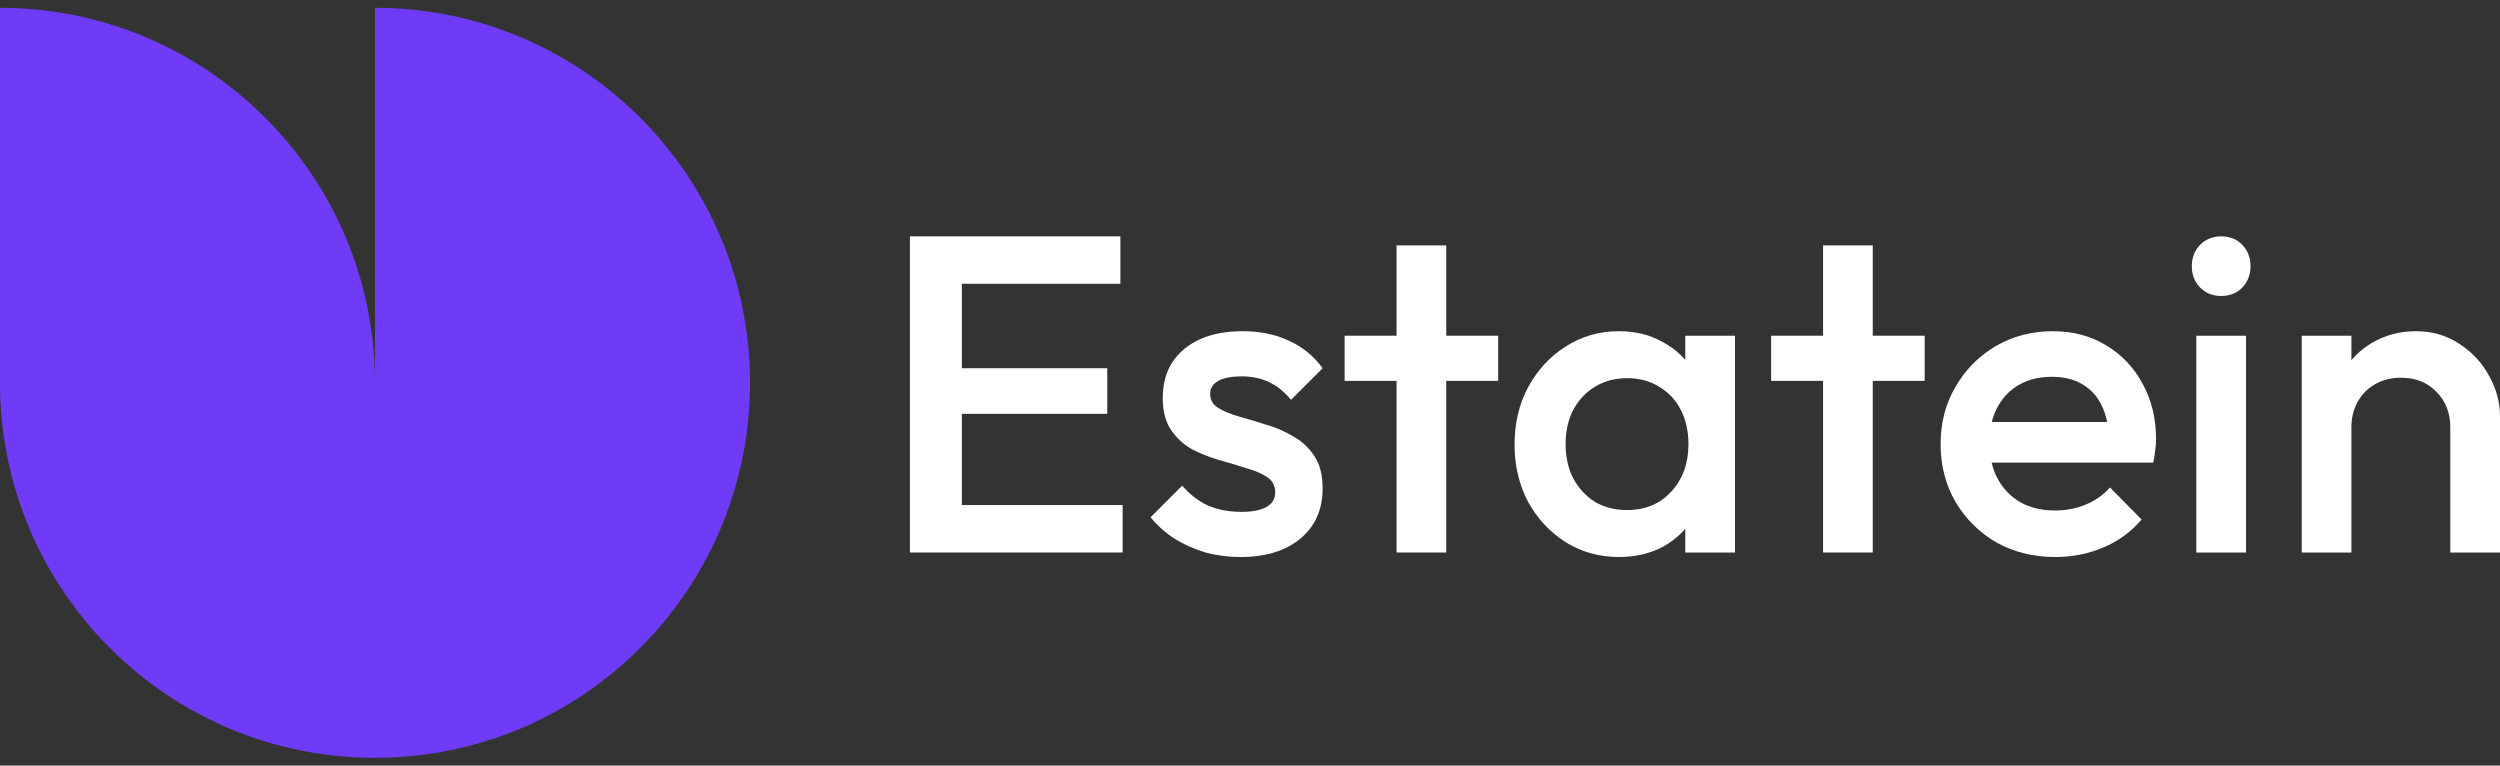 <svg width="160" height="49" viewBox="0 0 160 49" fill="none" xmlns="http://www.w3.org/2000/svg">
<rect x="0" y="0" width="160" height="49" fill="#333333" stroke="none"/>
<path d="M0 24.5C0 37.753 10.747 48.5 24 48.5C37.253 48.5 48 37.753 48 24.5C48 11.247 37.253 0.5 24 0.5L24 24.5C24 11.247 13.253 0.5 0 0.5V24.5Z" fill="#703BF7"/>
<path d="M156.82 35.36V27.354C156.82 26.429 156.522 25.668 155.924 25.07C155.346 24.473 154.595 24.174 153.67 24.174C153.053 24.174 152.504 24.309 152.022 24.579C151.54 24.849 151.165 25.224 150.895 25.706C150.625 26.188 150.49 26.737 150.49 27.354L149.247 26.66C149.247 25.6 149.478 24.665 149.941 23.856C150.403 23.027 151.039 22.382 151.849 21.919C152.677 21.438 153.602 21.197 154.624 21.197C155.664 21.197 156.589 21.467 157.398 22.006C158.208 22.526 158.844 23.21 159.306 24.058C159.769 24.887 160 25.754 160 26.66V35.36H156.82ZM147.311 35.36V21.486H150.49V35.36H147.311Z" fill="white"/>
<path d="M140.565 35.36V21.486H143.745V35.36H140.565ZM142.155 18.942C141.615 18.942 141.162 18.759 140.796 18.393C140.449 18.027 140.276 17.574 140.276 17.035C140.276 16.495 140.449 16.042 140.796 15.676C141.162 15.31 141.615 15.127 142.155 15.127C142.714 15.127 143.166 15.31 143.513 15.676C143.86 16.042 144.034 16.495 144.034 17.035C144.034 17.574 143.86 18.027 143.513 18.393C143.166 18.759 142.714 18.942 142.155 18.942Z" fill="white"/>
<path d="M131.541 35.649C130.154 35.649 128.901 35.341 127.783 34.724C126.685 34.089 125.808 33.221 125.153 32.123C124.517 31.025 124.199 29.791 124.199 28.423C124.199 27.055 124.517 25.831 125.153 24.752C125.789 23.654 126.647 22.787 127.726 22.151C128.824 21.515 130.038 21.197 131.368 21.197C132.659 21.197 133.796 21.495 134.779 22.093C135.781 22.69 136.561 23.509 137.12 24.55C137.698 25.59 137.987 26.776 137.987 28.105C137.987 28.336 137.968 28.577 137.929 28.828C137.91 29.059 137.871 29.319 137.814 29.608H126.425V27.007H136.166L134.981 28.047C134.942 27.199 134.779 26.486 134.489 25.908C134.2 25.33 133.786 24.887 133.247 24.579C132.726 24.27 132.081 24.116 131.31 24.116C130.501 24.116 129.797 24.29 129.2 24.637C128.602 24.983 128.14 25.475 127.812 26.111C127.485 26.727 127.321 27.469 127.321 28.336C127.321 29.203 127.494 29.965 127.841 30.62C128.188 31.275 128.68 31.786 129.315 32.152C129.951 32.499 130.684 32.672 131.512 32.672C132.225 32.672 132.88 32.547 133.478 32.296C134.094 32.046 134.615 31.68 135.039 31.198L137.062 33.25C136.388 34.04 135.569 34.638 134.605 35.042C133.642 35.447 132.62 35.649 131.541 35.649Z" fill="white"/>
<path d="M116.677 35.36V15.705H119.856V35.36H116.677ZM113.353 24.376V21.486H123.18V24.376H113.353Z" fill="white"/>
<path d="M103.609 35.649C102.357 35.649 101.22 35.331 100.198 34.696C99.196 34.06 98.397 33.202 97.799 32.123C97.221 31.025 96.932 29.801 96.932 28.452C96.932 27.084 97.221 25.86 97.799 24.781C98.397 23.683 99.196 22.816 100.198 22.18C101.22 21.524 102.357 21.197 103.609 21.197C104.669 21.197 105.604 21.428 106.413 21.89C107.242 22.334 107.897 22.95 108.379 23.74C108.86 24.53 109.101 25.427 109.101 26.429V30.418C109.101 31.42 108.86 32.316 108.379 33.106C107.916 33.896 107.271 34.522 106.442 34.985C105.613 35.428 104.669 35.649 103.609 35.649ZM104.13 32.643C105.305 32.643 106.249 32.248 106.962 31.458C107.695 30.668 108.061 29.656 108.061 28.423C108.061 27.595 107.897 26.862 107.569 26.226C107.242 25.59 106.779 25.099 106.182 24.752C105.604 24.386 104.92 24.203 104.13 24.203C103.359 24.203 102.675 24.386 102.077 24.752C101.499 25.099 101.037 25.59 100.69 26.226C100.362 26.862 100.198 27.595 100.198 28.423C100.198 29.252 100.362 29.984 100.69 30.62C101.037 31.256 101.499 31.757 102.077 32.123C102.675 32.47 103.359 32.643 104.13 32.643ZM107.858 35.36V31.632L108.408 28.25L107.858 24.897V21.486H111.038V35.36H107.858Z" fill="white"/>
<path d="M89.38 35.36V15.705H92.559V35.36H89.38ZM86.056 24.376V21.486H95.883V24.376H86.056Z" fill="white"/>
<path d="M79.388 35.649C78.617 35.649 77.875 35.553 77.162 35.36C76.449 35.148 75.794 34.859 75.197 34.493C74.599 34.108 74.079 33.645 73.636 33.106L75.659 31.082C76.141 31.641 76.69 32.065 77.307 32.354C77.943 32.624 78.656 32.759 79.446 32.759C80.159 32.759 80.698 32.653 81.064 32.441C81.43 32.229 81.614 31.921 81.614 31.516C81.614 31.092 81.44 30.764 81.093 30.533C80.746 30.302 80.294 30.109 79.735 29.955C79.195 29.782 78.617 29.608 78 29.435C77.403 29.261 76.825 29.03 76.266 28.741C75.727 28.433 75.283 28.018 74.936 27.498C74.59 26.978 74.416 26.303 74.416 25.475C74.416 24.588 74.618 23.827 75.023 23.191C75.447 22.555 76.035 22.064 76.786 21.717C77.557 21.37 78.473 21.197 79.532 21.197C80.65 21.197 81.633 21.399 82.481 21.804C83.348 22.189 84.07 22.777 84.649 23.567L82.625 25.59C82.221 25.089 81.758 24.714 81.238 24.463C80.718 24.213 80.12 24.087 79.446 24.087C78.81 24.087 78.318 24.184 77.972 24.376C77.625 24.569 77.451 24.849 77.451 25.215C77.451 25.6 77.625 25.899 77.972 26.111C78.318 26.323 78.762 26.506 79.301 26.66C79.86 26.814 80.438 26.988 81.035 27.18C81.652 27.354 82.23 27.604 82.77 27.932C83.329 28.24 83.781 28.664 84.128 29.203C84.475 29.724 84.649 30.408 84.649 31.256C84.649 32.605 84.177 33.674 83.232 34.464C82.288 35.254 81.007 35.649 79.388 35.649Z" fill="white"/>
<path d="M58.234 35.36V15.127H61.558V35.36H58.234ZM60.517 35.36V32.325H71.848V35.36H60.517ZM60.517 26.486V23.567H70.865V26.486H60.517ZM60.517 18.162V15.127H71.704V18.162H60.517Z" fill="white"/>
</svg>
